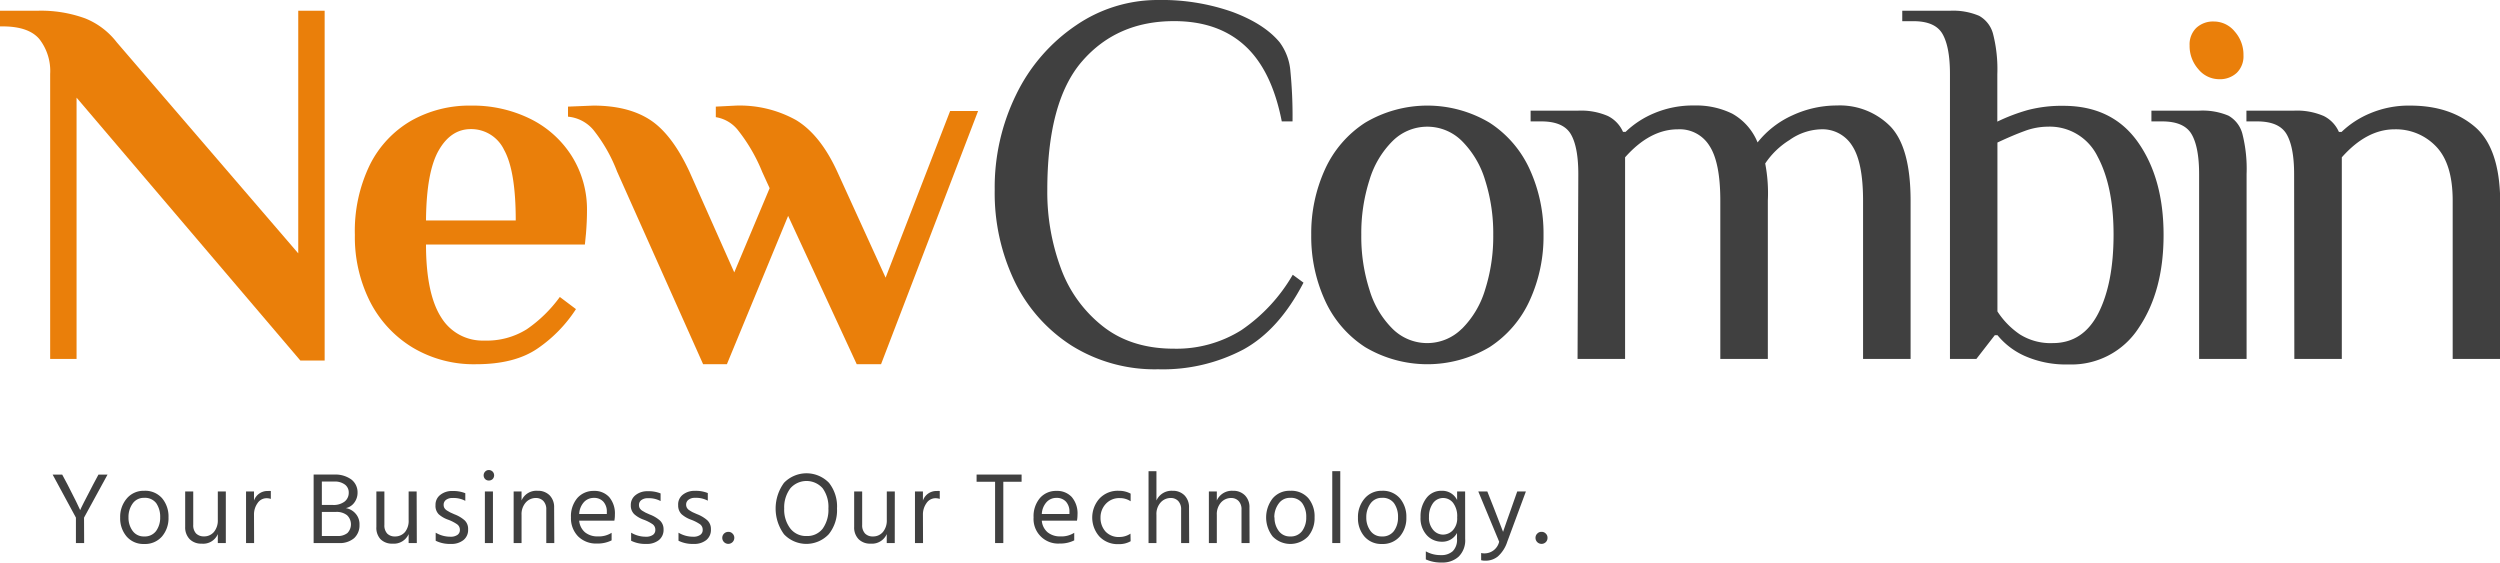 <svg id="Layer_1" data-name="Layer 1" xmlns="http://www.w3.org/2000/svg" viewBox="0 0 464.96 104.62"
  style="filter: drop-shadow( 0px 0px 1px rgba(255, 255, 255, .9));">
  <defs>
    <style>.cls-1{fill:#ea7f0a;}.cls-2{fill:#404040;}</style>
  </defs>
  <path class="cls-1"
    d="M14.24,18.16v48.6H9.33v-53a9.67,9.67,0,0,0-2-6.48C6,5.69,3.7,4.91.49,4.91H0V2H6.87a24,24,0,0,1,9,1.43A14,14,0,0,1,21.7,7.85L55.47,47.12V2h4.91V67.05H55.86Z" />
  <path class="cls-1"
    d="M76.68,64.6A21.29,21.29,0,0,1,68.77,56,26.64,26.64,0,0,1,66,43.69a28.15,28.15,0,0,1,2.8-13.06,19.56,19.56,0,0,1,7.71-8.2,22,22,0,0,1,11.09-2.79,24.2,24.2,0,0,1,11,2.45A19.11,19.11,0,0,1,106.32,29a18.67,18.67,0,0,1,2.85,10.26c0,1.24-.06,2.65-.19,4.22l-.2,2H79.23c0,6.21,1,10.75,2.85,13.59a9,9,0,0,0,8,4.27,14,14,0,0,0,7.9-2.11,25.26,25.26,0,0,0,6.14-6l3,2.26A25.92,25.92,0,0,1,100,64.8q-4.26,2.94-11.44,2.94A22.13,22.13,0,0,1,76.68,64.6ZM95.92,41q0-9.22-2.16-13.11a6.77,6.77,0,0,0-6.19-3.88q-3.73,0-6,4T79.23,41Z" />
  <path class="cls-1"
    d="M114.77,31.91a29.05,29.05,0,0,0-4.42-7.76,7,7,0,0,0-4.71-2.45V19.83l4.71-.19q6.48,0,10.55,2.65t7.32,9.62l8.34,18.75L143.14,35l-1.37-3a31.54,31.54,0,0,0-4.42-7.66,6.58,6.58,0,0,0-4.22-2.55V19.83l3.73-.19a21.56,21.56,0,0,1,11.19,2.69q4.51,2.72,7.66,9.58l9,19.73,12-31h5.2L163.86,67.74h-4.52L146.58,40.15,135.19,67.74h-4.42Z" />
  <path class="cls-2"
    d="M199.35,64.31a29.27,29.27,0,0,1-10.66-12A38,38,0,0,1,185,35.34,39.16,39.16,0,0,1,189,17.57,32.72,32.72,0,0,1,200.13,4.71,26.86,26.86,0,0,1,215.4,0a39.54,39.54,0,0,1,13.79,2.21q5.94,2.21,8.79,5.64A10.39,10.39,0,0,1,240,13.3a85.67,85.67,0,0,1,.39,9.28h-2q-1.86-9.52-6.87-14.09T218.34,3.93q-10.6,0-17.08,7.46t-6.48,24a40.8,40.8,0,0,0,2.5,14.44,24.33,24.33,0,0,0,7.81,10.84q5.29,4.18,13.25,4.18a22.67,22.67,0,0,0,12.52-3.44,31.47,31.47,0,0,0,9.57-10.31l2,1.47Q237.87,61.37,231.25,65a32.1,32.1,0,0,1-15.85,3.68A29.2,29.2,0,0,1,199.35,64.31Z" />
  <path class="cls-2"
    d="M253.88,64.55a20.33,20.33,0,0,1-7.46-8.69,28.55,28.55,0,0,1-2.55-12.17,28.63,28.63,0,0,1,2.55-12.18,20.31,20.31,0,0,1,7.46-8.68,22.63,22.63,0,0,1,23.17,0,20.31,20.31,0,0,1,7.46,8.68,28.63,28.63,0,0,1,2.56,12.18,28.55,28.55,0,0,1-2.56,12.17,20.33,20.33,0,0,1-7.46,8.69,22.63,22.63,0,0,1-23.17,0Zm18-3.39a17.23,17.23,0,0,0,4.32-7.26,32.61,32.61,0,0,0,1.52-10.21,32.61,32.61,0,0,0-1.52-10.21,17.33,17.33,0,0,0-4.32-7.27,9.13,9.13,0,0,0-12.86,0,17.13,17.13,0,0,0-4.32,7.27,32.32,32.32,0,0,0-1.52,10.21,32.32,32.32,0,0,0,1.52,10.21A17,17,0,0,0,259,61.16a9.13,9.13,0,0,0,12.86,0Z" />
  <path class="cls-2"
    d="M293.54,32.4c0-3.34-.45-5.81-1.37-7.41s-2.75-2.41-5.5-2.41h-2v-2h8.83a12.51,12.51,0,0,1,5.55,1,6,6,0,0,1,2.8,2.94h.49a17.21,17.21,0,0,1,5.35-3.48,18.48,18.48,0,0,1,7.41-1.42,15.15,15.15,0,0,1,7.07,1.52,10.73,10.73,0,0,1,4.71,5.35,17.39,17.39,0,0,1,6.53-5.06,19.56,19.56,0,0,1,8.2-1.81,13.2,13.2,0,0,1,10,3.92q3.72,3.93,3.73,13.75V66.76h-8.84V37.31q0-7.08-2-10.16a6.51,6.51,0,0,0-5.89-3.1,10.62,10.62,0,0,0-5.8,2,14.75,14.75,0,0,0-4.51,4.36,29.06,29.06,0,0,1,.49,6.88V66.76h-8.84V37.31q0-7.08-2-10.16a6.5,6.5,0,0,0-5.89-3.1q-5.2,0-9.82,5.21v37.5h-8.84Z" />
  <path class="cls-2"
    d="M376.5,66.17a13.8,13.8,0,0,1-5-3.83H371l-3.43,4.42h-4.91v-53q0-5-1.37-7.42t-5.5-2.4h-2V2h8.84a12.37,12.37,0,0,1,5.45.94,5.41,5.41,0,0,1,2.6,3.38,26.44,26.44,0,0,1,.79,7.47v8.83a34.47,34.47,0,0,1,5.69-2.16,25,25,0,0,1,6.58-.78q9.12,0,13.89,6.77t4.76,17.28q0,10.41-4.61,17.23a14.86,14.86,0,0,1-13.06,6.82A18.88,18.88,0,0,1,376.5,66.17Zm13.75-7.9q2.83-5.55,2.84-14.58t-3-14.63a9.89,9.89,0,0,0-9.28-5.5,12.42,12.42,0,0,0-4.22.79q-2.16.78-5.1,2.16V57.92a15,15,0,0,0,4.17,4.27,10.75,10.75,0,0,0,6.13,1.62Q387.4,63.81,390.25,58.27Z" />
  <path class="cls-2"
    d="M409,32.4q0-5-1.38-7.41t-5.49-2.41h-2v-2H409a12.39,12.39,0,0,1,5.45.93,5.44,5.44,0,0,1,2.6,3.39,26.39,26.39,0,0,1,.78,7.46V66.76H409Z" />
  <path class="cls-1"
    d="M408.85,12.86a6.5,6.5,0,0,1-1.62-4.42,4.29,4.29,0,0,1,1.23-3.24A4.57,4.57,0,0,1,411.75,4a5,5,0,0,1,3.87,1.86,6.48,6.48,0,0,1,1.63,4.42A4.29,4.29,0,0,1,416,13.55a4.59,4.59,0,0,1-3.29,1.18A5,5,0,0,1,408.85,12.86Z" />
  <path class="cls-2"
    d="M426.67,32.4q0-5-1.38-7.41t-5.49-2.41h-2v-2h8.84a12.56,12.56,0,0,1,5.55,1A6,6,0,0,1,435,24.54h.49a17.14,17.14,0,0,1,5.36-3.48,18.44,18.44,0,0,1,7.41-1.42q7.37,0,12,3.92T465,37.31V66.76h-8.84V37.31q0-6.87-3.09-10.07a10.32,10.32,0,0,0-7.71-3.19q-5.2,0-9.82,5.21v37.5h-8.83Z" />
  <path class="cls-2"
    d="M15.65,101H14.12V96.27l-4.33-8h1.78l1,1.87c.65,1.26,1.17,2.28,1.56,3.08s.62,1.27.68,1.43l.1.23c.11-.31.91-1.9,2.4-4.74l1-1.87H20l-4.37,8Z" />
  <path class="cls-2"
    d="M31.34,96.23a5.21,5.21,0,0,1-1.21,3.54,4.15,4.15,0,0,1-3.32,1.4,4.1,4.1,0,0,1-3.26-1.39,5.19,5.19,0,0,1-1.2-3.51,5.26,5.26,0,0,1,1.23-3.56,4.08,4.08,0,0,1,3.23-1.43,4.16,4.16,0,0,1,3.35,1.4A5.28,5.28,0,0,1,31.34,96.23Zm-7.44,0a4.07,4.07,0,0,0,.79,2.54,2.52,2.52,0,0,0,2.12,1,2.6,2.6,0,0,0,2.21-1,4.18,4.18,0,0,0,.77-2.56,4.41,4.41,0,0,0-.73-2.62,2.62,2.62,0,0,0-2.25-1,2.52,2.52,0,0,0-2.14,1.06A4.25,4.25,0,0,0,23.9,96.25Z" />
  <path class="cls-2"
    d="M42,101H40.51V99.33a2.94,2.94,0,0,1-3,1.78,3,3,0,0,1-2.24-.84A3.13,3.13,0,0,1,34.44,98v-6.6h1.5v6.22a2.22,2.22,0,0,0,.52,1.59,2,2,0,0,0,1.44.55,2.36,2.36,0,0,0,1.9-.84,3.34,3.34,0,0,0,.71-2.24V91.41H42Z" />
  <path class="cls-2"
    d="M47.26,101h-1.5l0-9.59h1.48v1.68a2.64,2.64,0,0,1,2.61-1.77,2.37,2.37,0,0,1,.52,0v1.47a2.45,2.45,0,0,0-.81-.13,2,2,0,0,0-1.66.92,3.6,3.6,0,0,0-.66,2.14Z" />
  <path class="cls-2"
    d="M63,101H58.33V88.26h3.84a5.08,5.08,0,0,1,3.15.9A3,3,0,0,1,66.5,91.6a3.05,3.05,0,0,1-.62,1.9,2.58,2.58,0,0,1-1.57,1,3.07,3.07,0,0,1,1.8,1,2.94,2.94,0,0,1,.75,2.12,3.22,3.22,0,0,1-1,2.47A4.1,4.1,0,0,1,63,101Zm-.81-11.44H59.86v4.35h2a3.35,3.35,0,0,0,2.26-.65,2.06,2.06,0,0,0,.74-1.66,1.81,1.81,0,0,0-.69-1.46A3.09,3.09,0,0,0,62.17,89.56Zm.3,5.65H59.86v4.48h2.9a2.81,2.81,0,0,0,1.86-.56,2.33,2.33,0,0,0-.08-3.31A3.1,3.1,0,0,0,62.47,95.21Z" />
  <path class="cls-2"
    d="M77.52,101H76V99.33a3,3,0,0,1-3,1.78,3,3,0,0,1-2.24-.84A3.09,3.09,0,0,1,70,98v-6.6h1.49v6.22A2.23,2.23,0,0,0,72,99.22a1.92,1.92,0,0,0,1.44.55,2.38,2.38,0,0,0,1.9-.84A3.34,3.34,0,0,0,76,96.69V91.41h1.49Z" />
  <path class="cls-2"
    d="M87.06,98.44a2.39,2.39,0,0,1-.86,2,3.53,3.53,0,0,1-2.35.72,5.9,5.9,0,0,1-2.82-.59V99.07a5.3,5.3,0,0,0,2.73.75,2.14,2.14,0,0,0,1.32-.34,1.08,1.08,0,0,0,.45-.92A1.23,1.23,0,0,0,85,97.5a7.57,7.57,0,0,0-1.67-.85,5.23,5.23,0,0,1-1.73-1A2.21,2.21,0,0,1,81,93.93a2.28,2.28,0,0,1,.9-1.9,3.44,3.44,0,0,1,2.24-.71,6,6,0,0,1,2.4.41v1.42a4.63,4.63,0,0,0-2.39-.53,1.92,1.92,0,0,0-1.2.35,1.11,1.11,0,0,0-.44.9,1.22,1.22,0,0,0,.13.59,1.49,1.49,0,0,0,.52.51l.57.33.78.35a6.16,6.16,0,0,1,1.89,1.11A2.16,2.16,0,0,1,87.06,98.44Z" />
  <path class="cls-2"
    d="M91.62,87.71a1,1,0,0,1,0,1.39,1,1,0,0,1-.7.27.93.93,0,0,1-.69-.27,1,1,0,0,1,0-1.39.91.91,0,0,1,.69-.29A1,1,0,0,1,91.62,87.71ZM91.68,101h-1.5V91.41h1.5Z" />
  <path class="cls-2"
    d="M103.09,101H101.6V94.79a2.22,2.22,0,0,0-.54-1.61,1.88,1.88,0,0,0-1.41-.56,2.48,2.48,0,0,0-1.86.83A3.26,3.26,0,0,0,97,95.76V101H95.53V91.41H97v1.67a3,3,0,0,1,3-1.8,3,3,0,0,1,2.23.85,3.12,3.12,0,0,1,.83,2.27Z" />
  <path class="cls-2"
    d="M113.75,100.5a5.79,5.79,0,0,1-2.72.59,4.74,4.74,0,0,1-3.51-1.33,4.81,4.81,0,0,1-1.33-3.53,5.22,5.22,0,0,1,1.19-3.61,4,4,0,0,1,3.06-1.32,3.69,3.69,0,0,1,2.86,1.15,4.69,4.69,0,0,1,1.06,3.27,5.62,5.62,0,0,1-.1,1.12h-6.54A3.2,3.2,0,0,0,108.8,99a3.61,3.61,0,0,0,2.38.76,4.39,4.39,0,0,0,2.57-.67Zm-3.31-7.9a2.46,2.46,0,0,0-1.83.78,3.53,3.53,0,0,0-.89,2.21h5.14v-.38a2.72,2.72,0,0,0-.64-1.9A2.29,2.29,0,0,0,110.44,92.6Z" />
  <path class="cls-2"
    d="M123.41,98.44a2.42,2.42,0,0,1-.86,2,3.55,3.55,0,0,1-2.35.72,5.9,5.9,0,0,1-2.82-.59V99.07a5.26,5.26,0,0,0,2.72.75,2.2,2.2,0,0,0,1.33-.34,1.08,1.08,0,0,0,.45-.92,1.25,1.25,0,0,0-.5-1.06,7.81,7.81,0,0,0-1.67-.85,5.23,5.23,0,0,1-1.73-1,2.21,2.21,0,0,1-.66-1.68,2.28,2.28,0,0,1,.9-1.9,3.47,3.47,0,0,1,2.24-.71,5.92,5.92,0,0,1,2.4.41v1.42a4.59,4.59,0,0,0-2.38-.53,1.92,1.92,0,0,0-1.2.35,1.09,1.09,0,0,0-.44.9,1.22,1.22,0,0,0,.13.59,1.49,1.49,0,0,0,.52.51l.57.33.78.35a6.16,6.16,0,0,1,1.89,1.11A2.19,2.19,0,0,1,123.41,98.44Z" />
  <path class="cls-2"
    d="M132.22,98.44a2.42,2.42,0,0,1-.86,2,3.55,3.55,0,0,1-2.35.72,5.9,5.9,0,0,1-2.82-.59V99.07a5.23,5.23,0,0,0,2.72.75,2.14,2.14,0,0,0,1.32-.34,1.06,1.06,0,0,0,.46-.92,1.25,1.25,0,0,0-.5-1.06,7.94,7.94,0,0,0-1.68-.85,5.45,5.45,0,0,1-1.73-1,2.24,2.24,0,0,1-.65-1.68A2.28,2.28,0,0,1,127,92a3.47,3.47,0,0,1,2.24-.71,5.92,5.92,0,0,1,2.4.41v1.42a4.59,4.59,0,0,0-2.38-.53,1.88,1.88,0,0,0-1.2.35,1.09,1.09,0,0,0-.45.9,1.22,1.22,0,0,0,.14.59,1.4,1.4,0,0,0,.52.51c.25.16.44.27.56.33l.79.35a6.41,6.41,0,0,1,1.89,1.11A2.19,2.19,0,0,1,132.22,98.44Z" />
  <path class="cls-2"
    d="M136.24,99.24a1.06,1.06,0,0,1,.33.79,1.12,1.12,0,1,1-2.24,0,1.11,1.11,0,0,1,1.12-1.11A1,1,0,0,1,136.24,99.24Z" />
  <path class="cls-2"
    d="M155.67,94.57a7.07,7.07,0,0,1-1.54,4.79,5.72,5.72,0,0,1-8.32,0,8.12,8.12,0,0,1,0-9.56,5.82,5.82,0,0,1,8.37,0A7.06,7.06,0,0,1,155.67,94.57Zm-9.82,0A5.75,5.75,0,0,0,147,98.31a3.67,3.67,0,0,0,3,1.38,3.6,3.6,0,0,0,3-1.36,6,6,0,0,0,1.07-3.76A5.88,5.88,0,0,0,153,90.81a4,4,0,0,0-6,0A5.89,5.89,0,0,0,145.85,94.57Z" />
  <path class="cls-2"
    d="M166.41,101h-1.49V99.33a3,3,0,0,1-3,1.78,3,3,0,0,1-2.24-.84,3.09,3.09,0,0,1-.82-2.26v-6.6h1.49v6.22a2.23,2.23,0,0,0,.53,1.59,1.94,1.94,0,0,0,1.44.55,2.36,2.36,0,0,0,1.9-.84,3.34,3.34,0,0,0,.71-2.24V91.41h1.49Z" />
  <path class="cls-2"
    d="M171.67,101h-1.5l0-9.59h1.48v1.68a2.64,2.64,0,0,1,2.6-1.77,2.42,2.42,0,0,1,.53,0v1.47a2.45,2.45,0,0,0-.81-.13,2,2,0,0,0-1.66.92,3.6,3.6,0,0,0-.66,2.14Z" />
  <path class="cls-2" d="M190,89.6H186.6V101h-1.53V89.6h-3.44V88.26H190Z" />
  <path class="cls-2"
    d="M199.79,100.5a5.79,5.79,0,0,1-2.72.59,4.57,4.57,0,0,1-4.84-4.86,5.22,5.22,0,0,1,1.19-3.61,3.94,3.94,0,0,1,3.06-1.32,3.69,3.69,0,0,1,2.86,1.15,4.69,4.69,0,0,1,1.06,3.27,6.48,6.48,0,0,1-.1,1.12h-6.54A3.16,3.16,0,0,0,194.84,99a3.61,3.61,0,0,0,2.38.76,4.39,4.39,0,0,0,2.57-.67Zm-3.31-7.9a2.44,2.44,0,0,0-1.83.78,3.53,3.53,0,0,0-.89,2.21h5.14v-.38a2.72,2.72,0,0,0-.64-1.9A2.29,2.29,0,0,0,196.48,92.6Z" />
  <path class="cls-2"
    d="M210.28,100.66a4.28,4.28,0,0,1-2.23.54,4.67,4.67,0,0,1-3.6-1.44,5.32,5.32,0,0,1,0-7,4.64,4.64,0,0,1,3.64-1.48,4.49,4.49,0,0,1,2.19.53v1.42a3.57,3.57,0,0,0-2-.59,3.38,3.38,0,0,0-2.6,1.05,3.68,3.68,0,0,0-1,2.6,3.77,3.77,0,0,0,.94,2.58,3.34,3.34,0,0,0,2.63,1,3.68,3.68,0,0,0,2-.62Z" />
  <path class="cls-2"
    d="M221.17,101h-1.5V94.79a2.23,2.23,0,0,0-.53-1.6,1.85,1.85,0,0,0-1.41-.57,2.49,2.49,0,0,0-1.85.81,3.21,3.21,0,0,0-.8,2.33V101h-1.47V87.63h1.47v5.45a3.07,3.07,0,0,1,3-1.8,3,3,0,0,1,2.22.85,3.15,3.15,0,0,1,.84,2.31Z" />
  <path class="cls-2"
    d="M232.4,101h-1.5V94.79a2.22,2.22,0,0,0-.54-1.61,1.88,1.88,0,0,0-1.4-.56,2.51,2.51,0,0,0-1.87.83,3.26,3.26,0,0,0-.78,2.31V101h-1.48V91.41h1.48v1.67a3.06,3.06,0,0,1,3-1.8,3,3,0,0,1,2.23.85,3.09,3.09,0,0,1,.84,2.27Z" />
  <path class="cls-2"
    d="M244.49,96.23a5.21,5.21,0,0,1-1.21,3.54,4.59,4.59,0,0,1-6.59,0,5.77,5.77,0,0,1,0-7.07A4.08,4.08,0,0,1,240,91.28a4.16,4.16,0,0,1,3.35,1.4A5.28,5.28,0,0,1,244.49,96.23Zm-7.45,0a4.08,4.08,0,0,0,.8,2.54,2.52,2.52,0,0,0,2.12,1,2.6,2.6,0,0,0,2.21-1,4.18,4.18,0,0,0,.77-2.56,4.34,4.34,0,0,0-.74-2.62,2.59,2.59,0,0,0-2.24-1,2.52,2.52,0,0,0-2.14,1.06A4.26,4.26,0,0,0,237,96.25Z" />
  <path class="cls-2" d="M249.27,101h-1.49V87.63h1.49Z" />
  <path class="cls-2"
    d="M261.56,96.23a5.21,5.21,0,0,1-1.21,3.54,4.18,4.18,0,0,1-3.33,1.4,4.11,4.11,0,0,1-3.26-1.39,5.19,5.19,0,0,1-1.2-3.51,5.27,5.27,0,0,1,1.24-3.56A4.08,4.08,0,0,1,257,91.28a4.17,4.17,0,0,1,3.36,1.4A5.28,5.28,0,0,1,261.56,96.23Zm-7.45,0a4.08,4.08,0,0,0,.8,2.54,2.51,2.51,0,0,0,2.11,1,2.61,2.61,0,0,0,2.22-1,4.18,4.18,0,0,0,.77-2.56,4.34,4.34,0,0,0-.74-2.62,2.59,2.59,0,0,0-2.25-1,2.51,2.51,0,0,0-2.13,1.06A4.26,4.26,0,0,0,254.11,96.25Z" />
  <path class="cls-2"
    d="M272.5,100.22a4.25,4.25,0,0,1-1.21,3.3,4.4,4.4,0,0,1-3.11,1.1,6.87,6.87,0,0,1-3-.58v-1.5a5.5,5.5,0,0,0,2.83.7,3.09,3.09,0,0,0,2.18-.73,3,3,0,0,0,.79-2.31V99.12a3.06,3.06,0,0,1-2.82,1.63,3.73,3.73,0,0,1-2.8-1.21,4.65,4.65,0,0,1-1.16-3.37,5.52,5.52,0,0,1,1.07-3.51,3.41,3.41,0,0,1,2.82-1.38A3.06,3.06,0,0,1,271,93V91.41h1.49Zm-6.73-4.08a3.41,3.41,0,0,0,.8,2.44,2.4,2.4,0,0,0,1.79.85,2.54,2.54,0,0,0,1.85-.81,3.25,3.25,0,0,0,.8-2.39,4.09,4.09,0,0,0-.77-2.72,2.35,2.35,0,0,0-1.8-.89,2.32,2.32,0,0,0-1.95,1A4.19,4.19,0,0,0,265.77,96.14Z" />
  <path class="cls-2"
    d="M280.33,100.75a6.23,6.23,0,0,1-1.75,2.74,3.63,3.63,0,0,1-2.31.79,2.89,2.89,0,0,1-.8-.09v-1.34a2.51,2.51,0,0,0,.64.07,2.8,2.8,0,0,0,2.71-2.17l-3.88-9.34h1.68l1.25,3.16,1.68,4.35c.1-.33.61-1.78,1.52-4.35l1.11-3.16h1.61Z" />
  <path class="cls-2"
    d="M287.49,99.24a1,1,0,0,1,.32.79,1.07,1.07,0,0,1-.32.8,1.09,1.09,0,0,1-.79.32,1.11,1.11,0,0,1-1.12-1.12,1.06,1.06,0,0,1,.33-.79,1,1,0,0,1,.79-.32A1,1,0,0,1,287.49,99.24Z" />
</svg>